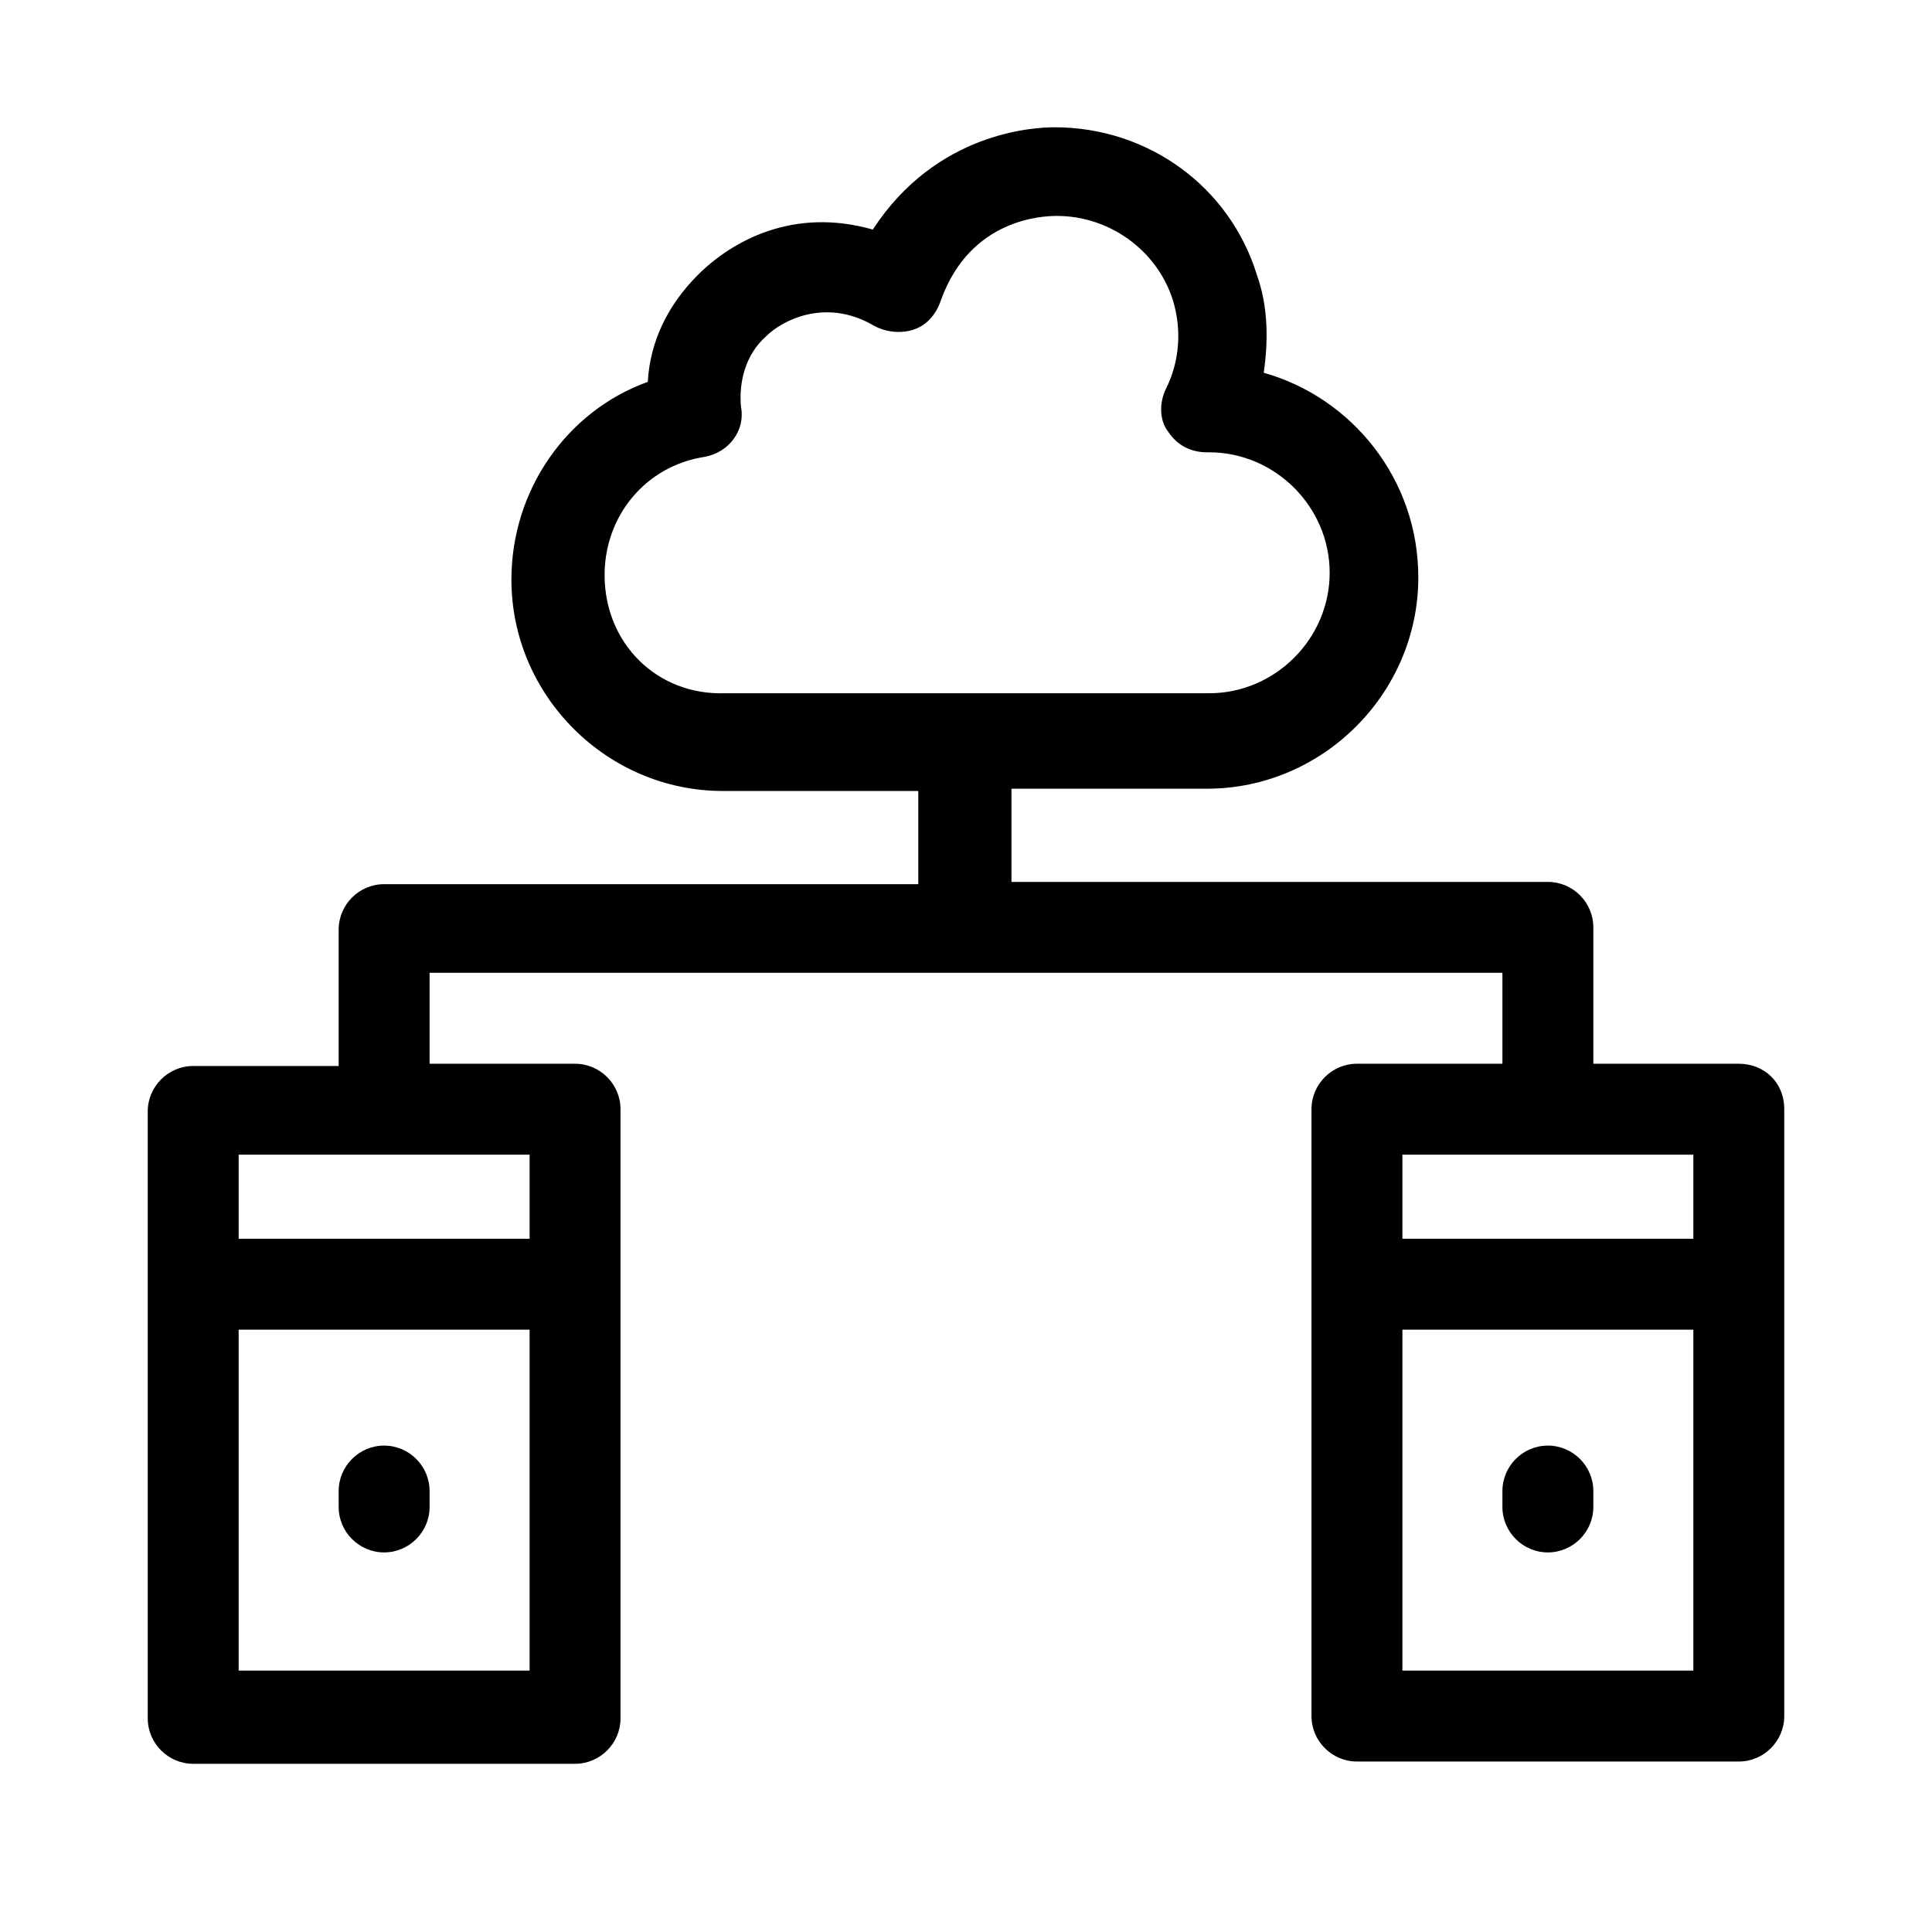 <?xml version="1.0" encoding="UTF-8"?>
<svg width="85px" height="85px" viewBox="0 0 85 85" version="1.1" xmlns="http://www.w3.org/2000/svg" xmlns:xlink="http://www.w3.org/1999/xlink">
    <!-- Generator: Sketch 40.2 (33826) - http://www.bohemiancoding.com/sketch -->
    <title>whois</title>
    <desc>Created with Sketch.</desc>
    <defs></defs>
    <g id="Page-1" stroke="none" stroke-width="1" fill="none" fill-rule="evenodd">
        <g id="Group" transform="translate(6, 5)" fill="#000000">
            <path d="M10.9,58.6 C9.8,58.6 8.9,59.5 8.9,60.6 L8.9,61.3 C8.9,62.4 9.8,63.3 10.9,63.3 C12,63.3 12.9,62.4 12.9,61.3 L12.9,60.6 C12.9,59.5 12,58.6 10.9,58.6 L10.9,58.6 Z" id="Shape"></path>
            <path d="M70.5,41.8 L64.1,41.8 L64.1,35.8 C64.1,34.7 63.2,33.8 62.1,33.8 L38.5,33.8 L38.5,29.7 L47.1,29.7 C52.2,29.7 56.4,25.5 56.4,20.4 C56.4,16.1 53.5,12.5 49.6,11.4 C49.8,10 49.8,8.5 49.3,7.1 C48.1,3.2 44.5,0.6 40.4,0.6 C39.5,0.6 35.2,0.8 32.4,5.1 C28.9,4.1 26.2,5.6 24.7,7.1 C23.4,8.4 22.6,10 22.5,11.8 C18.9,13.1 16.5,16.6 16.5,20.5 C16.5,25.6 20.7,29.8 25.8,29.8 L34.4,29.8 L34.4,33.9 L10.9,33.9 C9.8,33.9 8.9,34.8 8.9,35.9 L8.9,41.9 L2.5,41.9 C1.4,41.9 0.5,42.8 0.5,43.9 L0.5,70.6 C0.5,71.7 1.4,72.6 2.5,72.6 L19.3,72.6 C20.4,72.6 21.3,71.7 21.3,70.6 L21.3,43.8 C21.3,42.7 20.4,41.8 19.3,41.8 L12.9,41.8 L12.9,37.8 L60.1,37.8 L60.1,41.8 L53.7,41.8 C52.6,41.8 51.7,42.7 51.7,43.8 L51.7,70.5 C51.7,71.6 52.6,72.5 53.7,72.5 L70.5,72.5 C71.6,72.5 72.5,71.6 72.5,70.5 L72.5,43.8 C72.5,42.6 71.6,41.8 70.5,41.8 L70.5,41.8 Z M20.6,20.3 C20.6,17.7 22.4,15.5 25,15.1 C26.1,14.9 26.8,13.9 26.6,12.9 C26.5,11.8 26.8,10.6 27.7,9.8 C28.4,9.1 30.3,8.1 32.4,9.3 C32.9,9.6 33.6,9.7 34.2,9.5 C34.8,9.3 35.2,8.8 35.4,8.2 C36.7,4.6 39.9,4.5 40.5,4.5 C42.8,4.5 44.9,6 45.6,8.2 C46,9.5 45.9,10.9 45.3,12.1 C45,12.7 45,13.5 45.4,14 C45.8,14.6 46.4,14.9 47.1,14.9 L47.2,14.9 C50.1,14.9 52.5,17.3 52.5,20.2 C52.5,23.1 50.1,25.5 47.2,25.5 L25.9,25.5 C22.9,25.6 20.6,23.3 20.6,20.3 L20.6,20.3 Z M4.5,68.5 L4.5,53.5 L17.3,53.5 L17.3,68.5 L4.5,68.5 L4.5,68.5 Z M17.3,49.5 L4.5,49.5 L4.5,45.8 L17.3,45.8 L17.3,49.5 L17.3,49.5 Z M68.5,45.8 L68.5,49.5 L55.7,49.5 L55.7,45.8 L68.5,45.8 L68.5,45.8 Z M55.7,68.5 L55.7,53.5 L68.5,53.5 L68.5,68.5 L55.7,68.5 L55.7,68.5 Z" id="Shape"></path>
            <path d="M62.1,58.6 C61,58.6 60.1,59.5 60.1,60.6 L60.1,61.3 C60.1,62.4 61,63.3 62.1,63.3 C63.2,63.3 64.1,62.4 64.1,61.3 L64.1,60.6 C64.1,59.5 63.2,58.6 62.1,58.6 L62.1,58.6 Z" id="Shape"></path>
        </g>
    </g>
</svg>